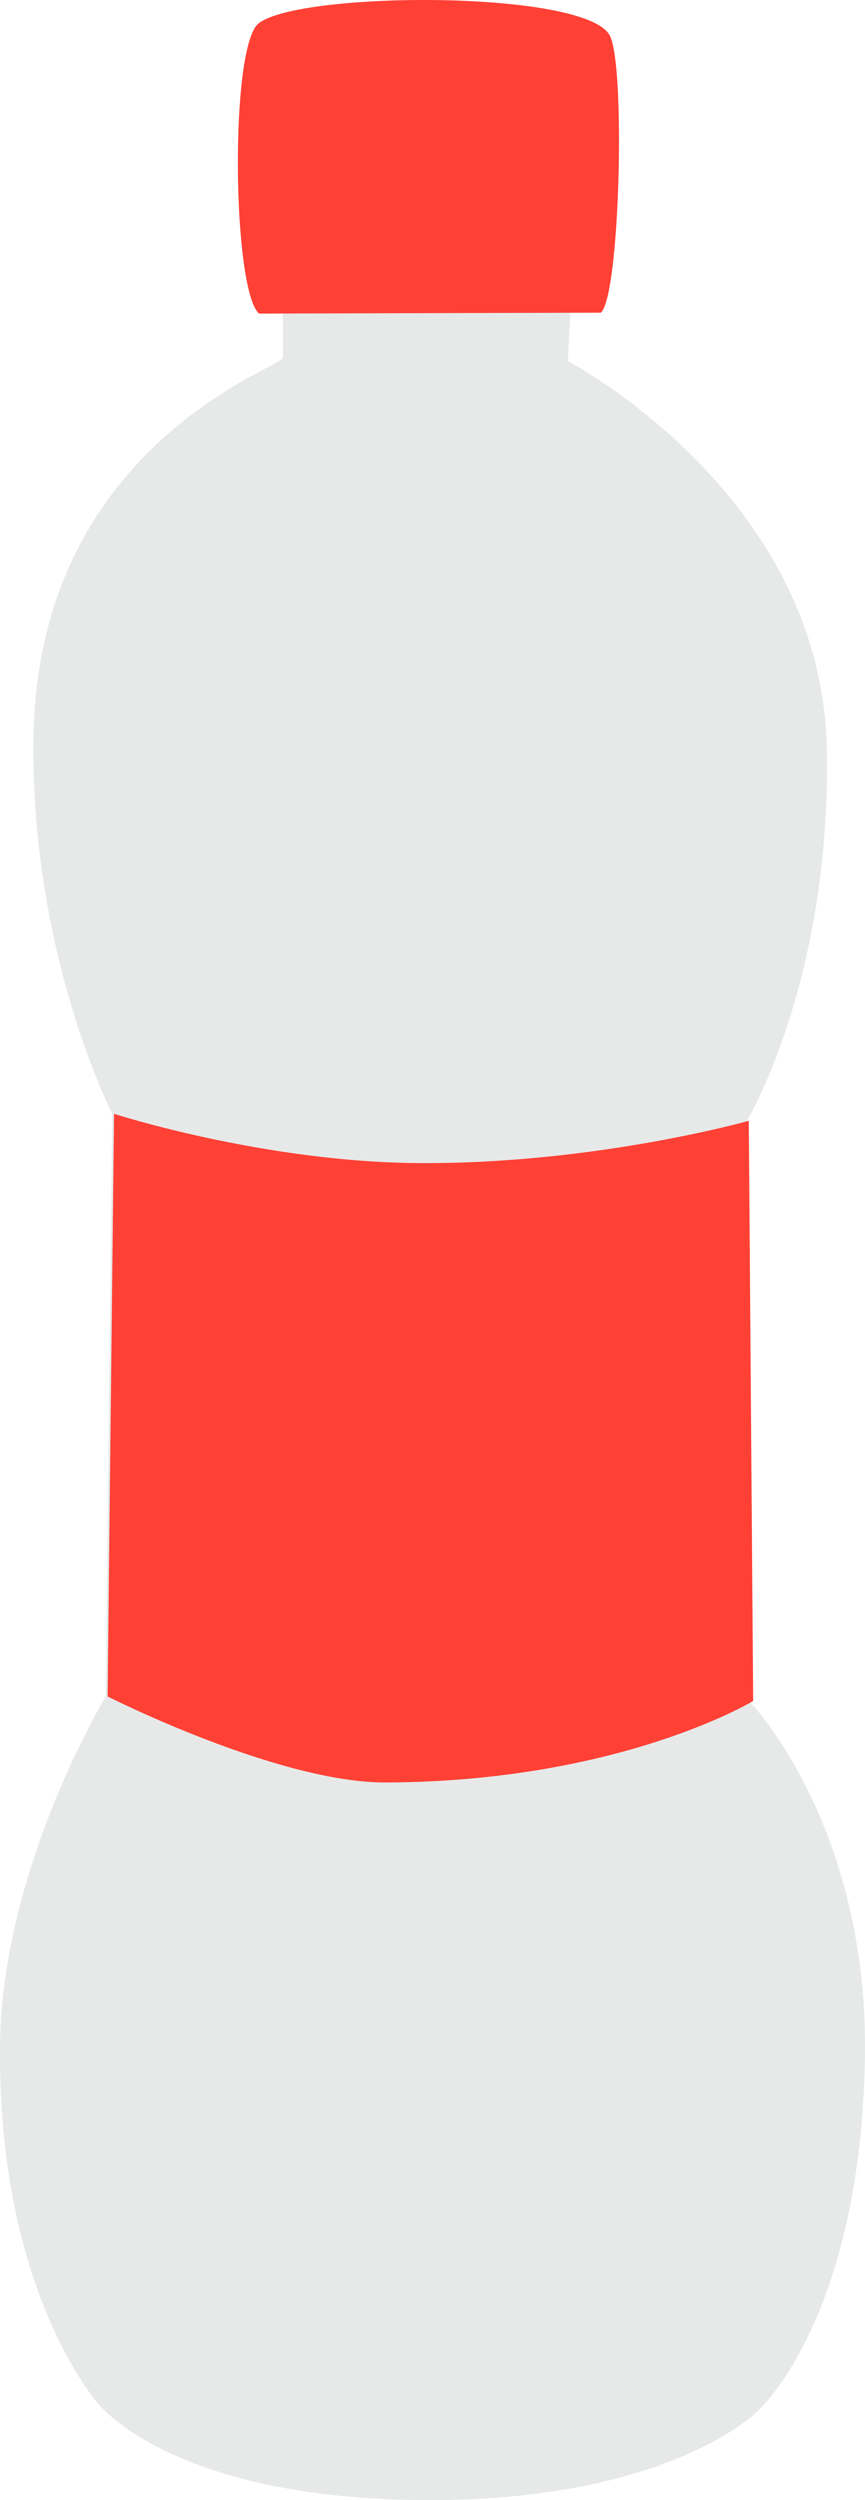 <?xml version="1.0" encoding="utf-8"?>
<!-- Generator: Adobe Illustrator 25.0.0, SVG Export Plug-In . SVG Version: 6.00 Build 0)  -->
<svg version="1.1" xmlns="http://www.w3.org/2000/svg" xmlns:xlink="http://www.w3.org/1999/xlink" x="0px" y="0px"
	 viewBox="0 0 82.769 239.148" enable-background="new 0 0 82.769 239.148" xml:space="preserve">
<g id="bottle_x5F_deposit_x5F_red">
	<path fill="#E7E9E9" d="M27.07,34.234c-0.357,1.031-23.54,8.467-23.873,36.481c-0.246,20.668,7.543,35.819,7.543,35.819
		l-0.616,55.734c0,0-9.904,16.34-10.117,33.195c-0.301,23.812,9.455,34.533,9.455,34.533s7.129,9.166,31.739,9.152
		c23.038-0.013,31.33-8.541,31.33-8.541s9.956-8.864,10.234-34.229c0.239-21.787-10.868-33.427-10.868-33.427l-0.42-55.746
		c0,0,8.087-13.45,7.636-35.651c-0.495-24.344-24.78-37.019-24.78-37.019l1.52-28.285L27.037,5.932L27.07,34.234z"/>
	<path fill="#FF4035" d="M57.49,29.91l-32.709,0.086c-2.553-2.288-2.824-25.588-0.028-27.766c3.965-3.088,31.291-3.212,33.598,1.173
		C59.872,6.294,59.319,28.378,57.49,29.91z"/>
	<path fill="#FF4035" d="M40.101,111.255c-14.912-0.092-29.189-4.715-29.189-4.715l-0.616,55.734c0,0,16.323,8.274,26.658,8.229
		c22.436-0.097,35.114-7.799,35.114-7.799l-0.418-55.493C71.65,107.211,56.936,111.359,40.101,111.255z"/>
</g>
<g id="Layer_1">
</g>
</svg>
